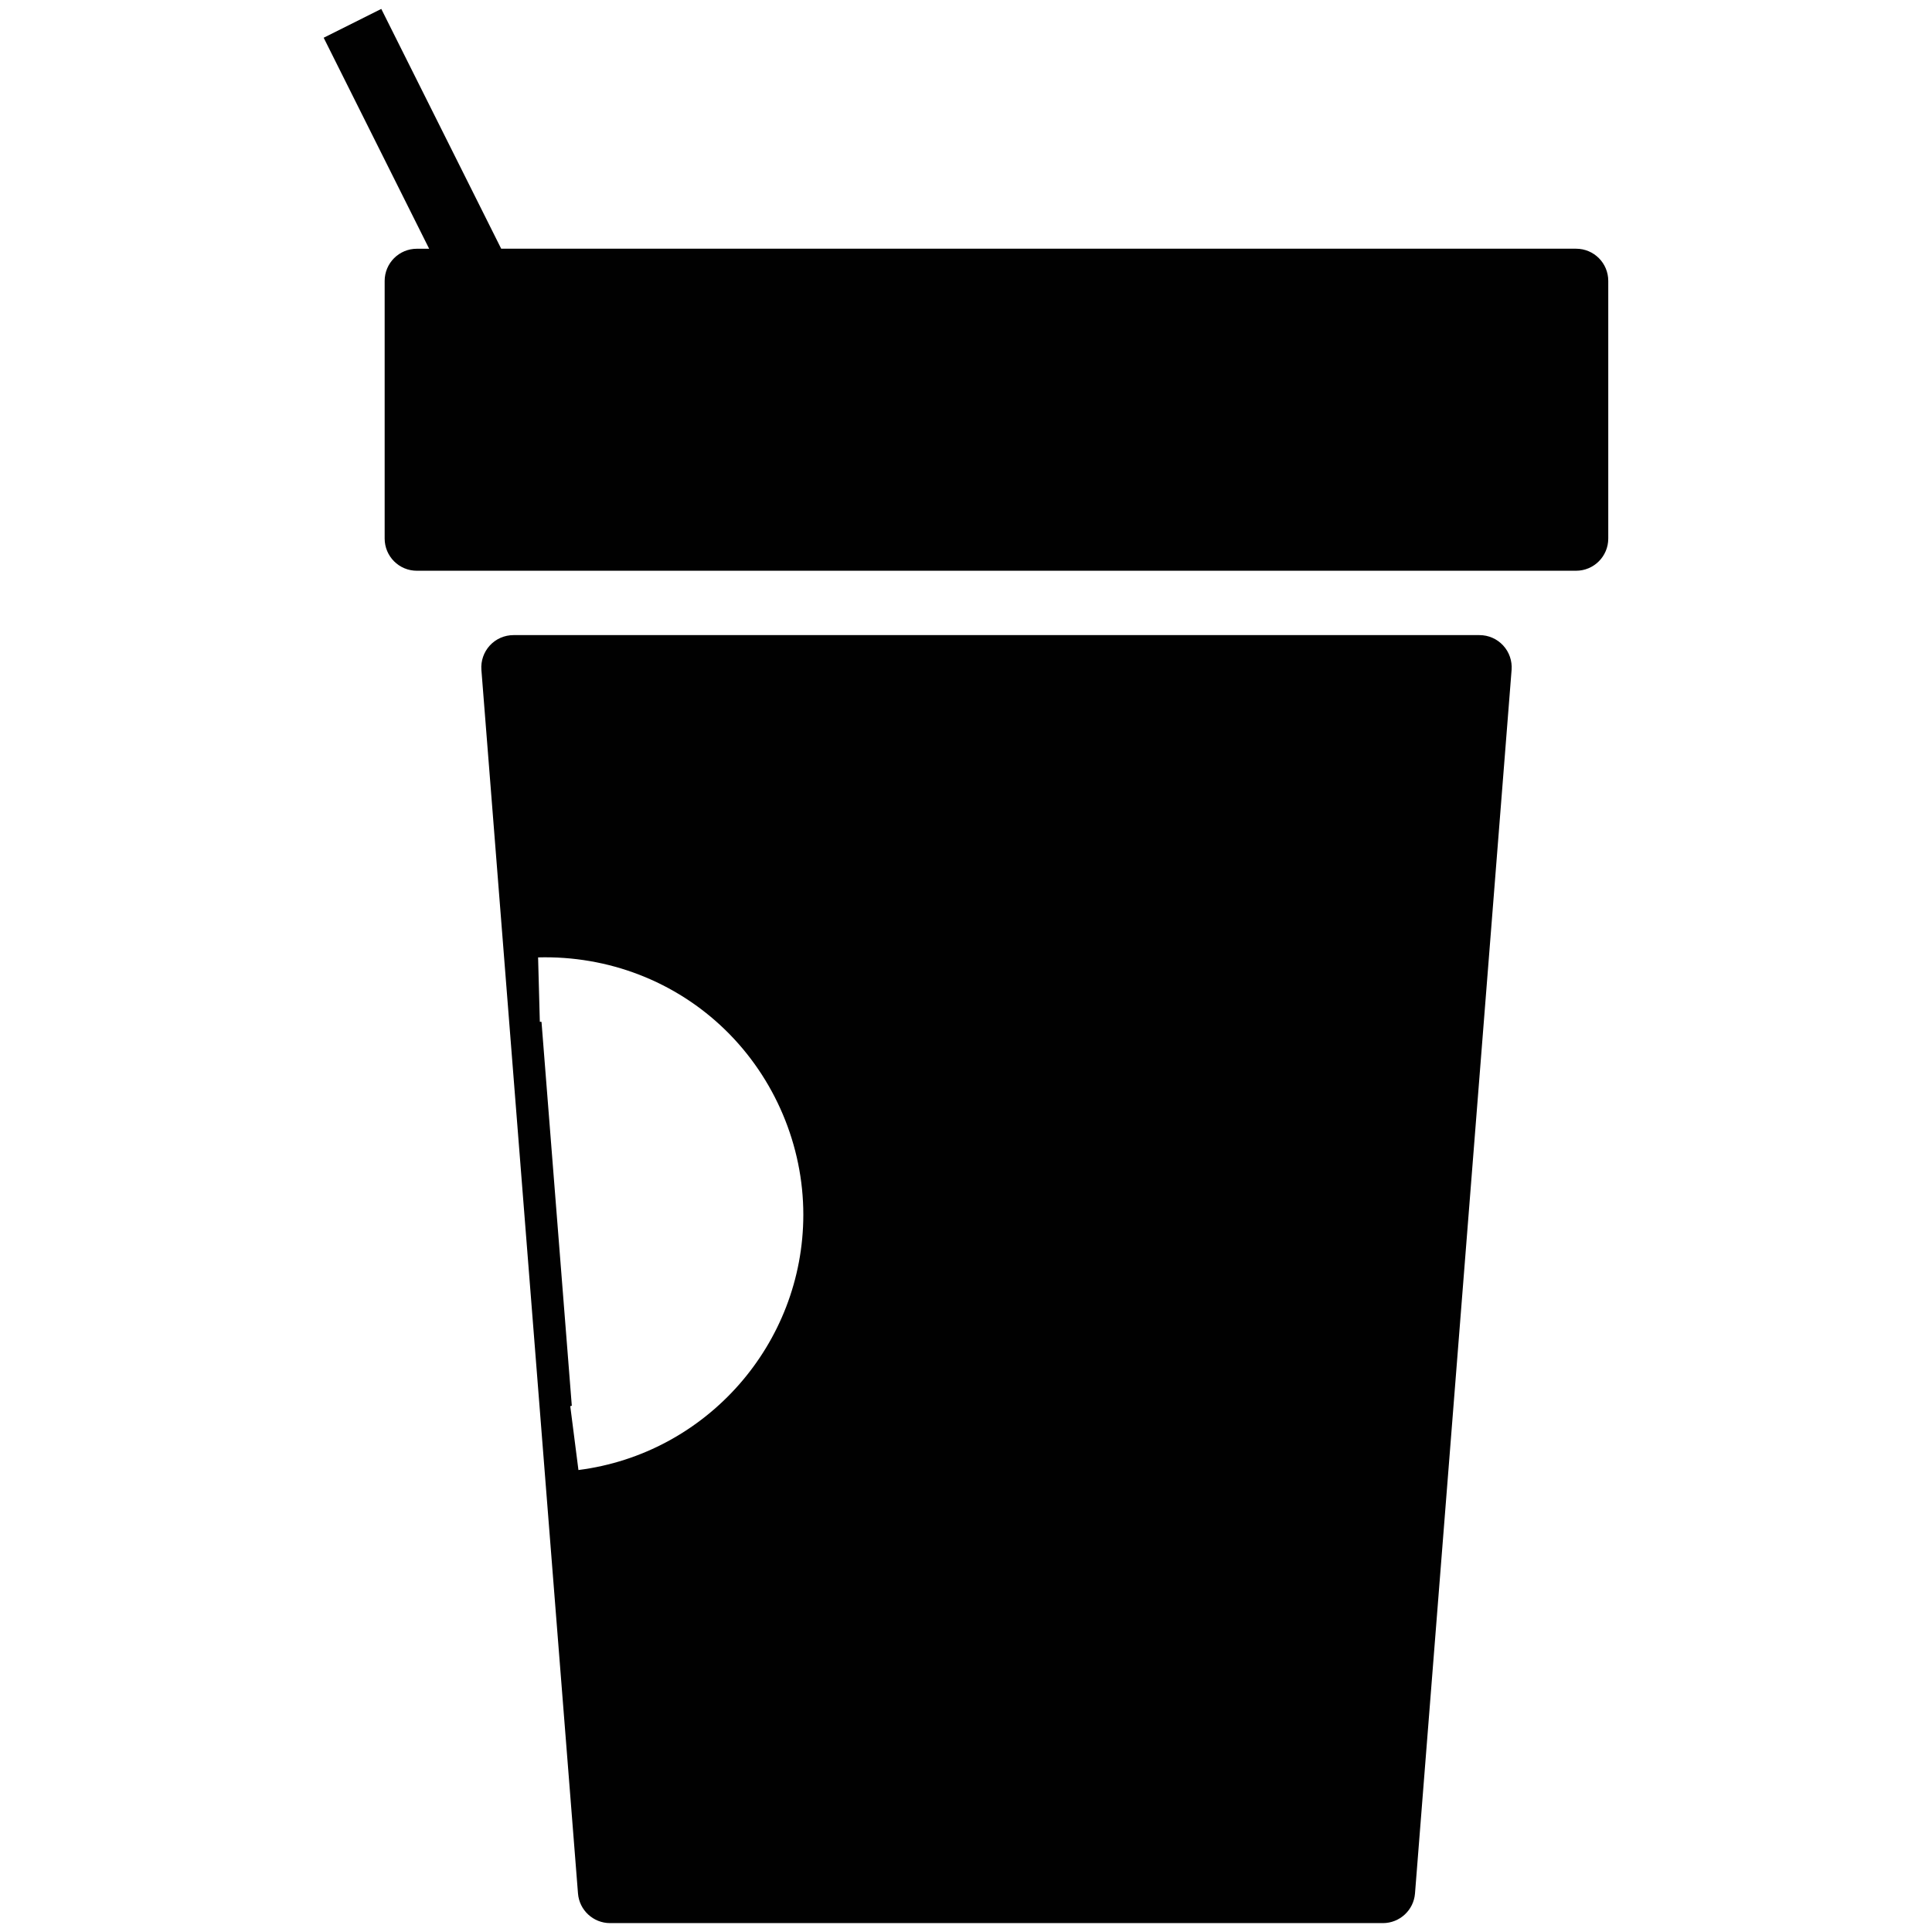 <?xml version="1.0" encoding="utf-8"?>
<!-- Generator: Adobe Illustrator 17.0.0, SVG Export Plug-In . SVG Version: 6.00 Build 0)  -->
<!DOCTYPE svg PUBLIC "-//W3C//DTD SVG 1.1//EN" "http://www.w3.org/Graphics/SVG/1.1/DTD/svg11.dtd">
<svg version="1.1" xmlns="http://www.w3.org/2000/svg" xmlns:xlink="http://www.w3.org/1999/xlink" x="0px" y="0px" width="60px"
	 height="60px" viewBox="0 0 60 60" enable-background="new 0 0 60 60" xml:space="preserve">
<g id="Layer_3">
	<g>
		<path fill="#010101" d="M48.947,7.724H15.565l-3.724-7.447l-1.789,0.895l3.276,6.553h-0.382c-0.553,0-1,0.447-1,1v8
			c0,0.553,0.447,1,1,1h36c0.553,0,1-0.447,1-1v-8C49.947,8.171,49.5,7.724,48.947,7.724z"/>
		<path fill="#010101" d="M45.947,19.724h-30c-0.279,0-0.545,0.116-0.734,0.321c-0.189,0.205-0.284,0.48-0.263,0.758l3,38
			c0.041,0.52,0.476,0.921,0.997,0.921h24c0.521,0,0.956-0.401,0.997-0.921l3-38c0.021-0.278-0.073-0.553-0.263-0.758
			C46.492,19.84,46.227,19.724,45.947,19.724z M17.964,45.653l-0.127-0.992l0-0.001l-0.127-0.991
			c0.017-0.002,0.031-0.008,0.048-0.011l-0.941-11.924c-0.017,0.001-0.034-0.001-0.052-0.001l-0.027-0.999v-0.001l-0.027-1
			c2.171-0.059,4.257,0.739,5.81,2.249c1.542,1.501,2.427,3.593,2.427,5.741C24.947,41.736,21.945,45.146,17.964,45.653z"/>
	</g>
</g>
<g id="nyt_x5F_exporter_x5F_info" display="none">
</g>
</svg>
